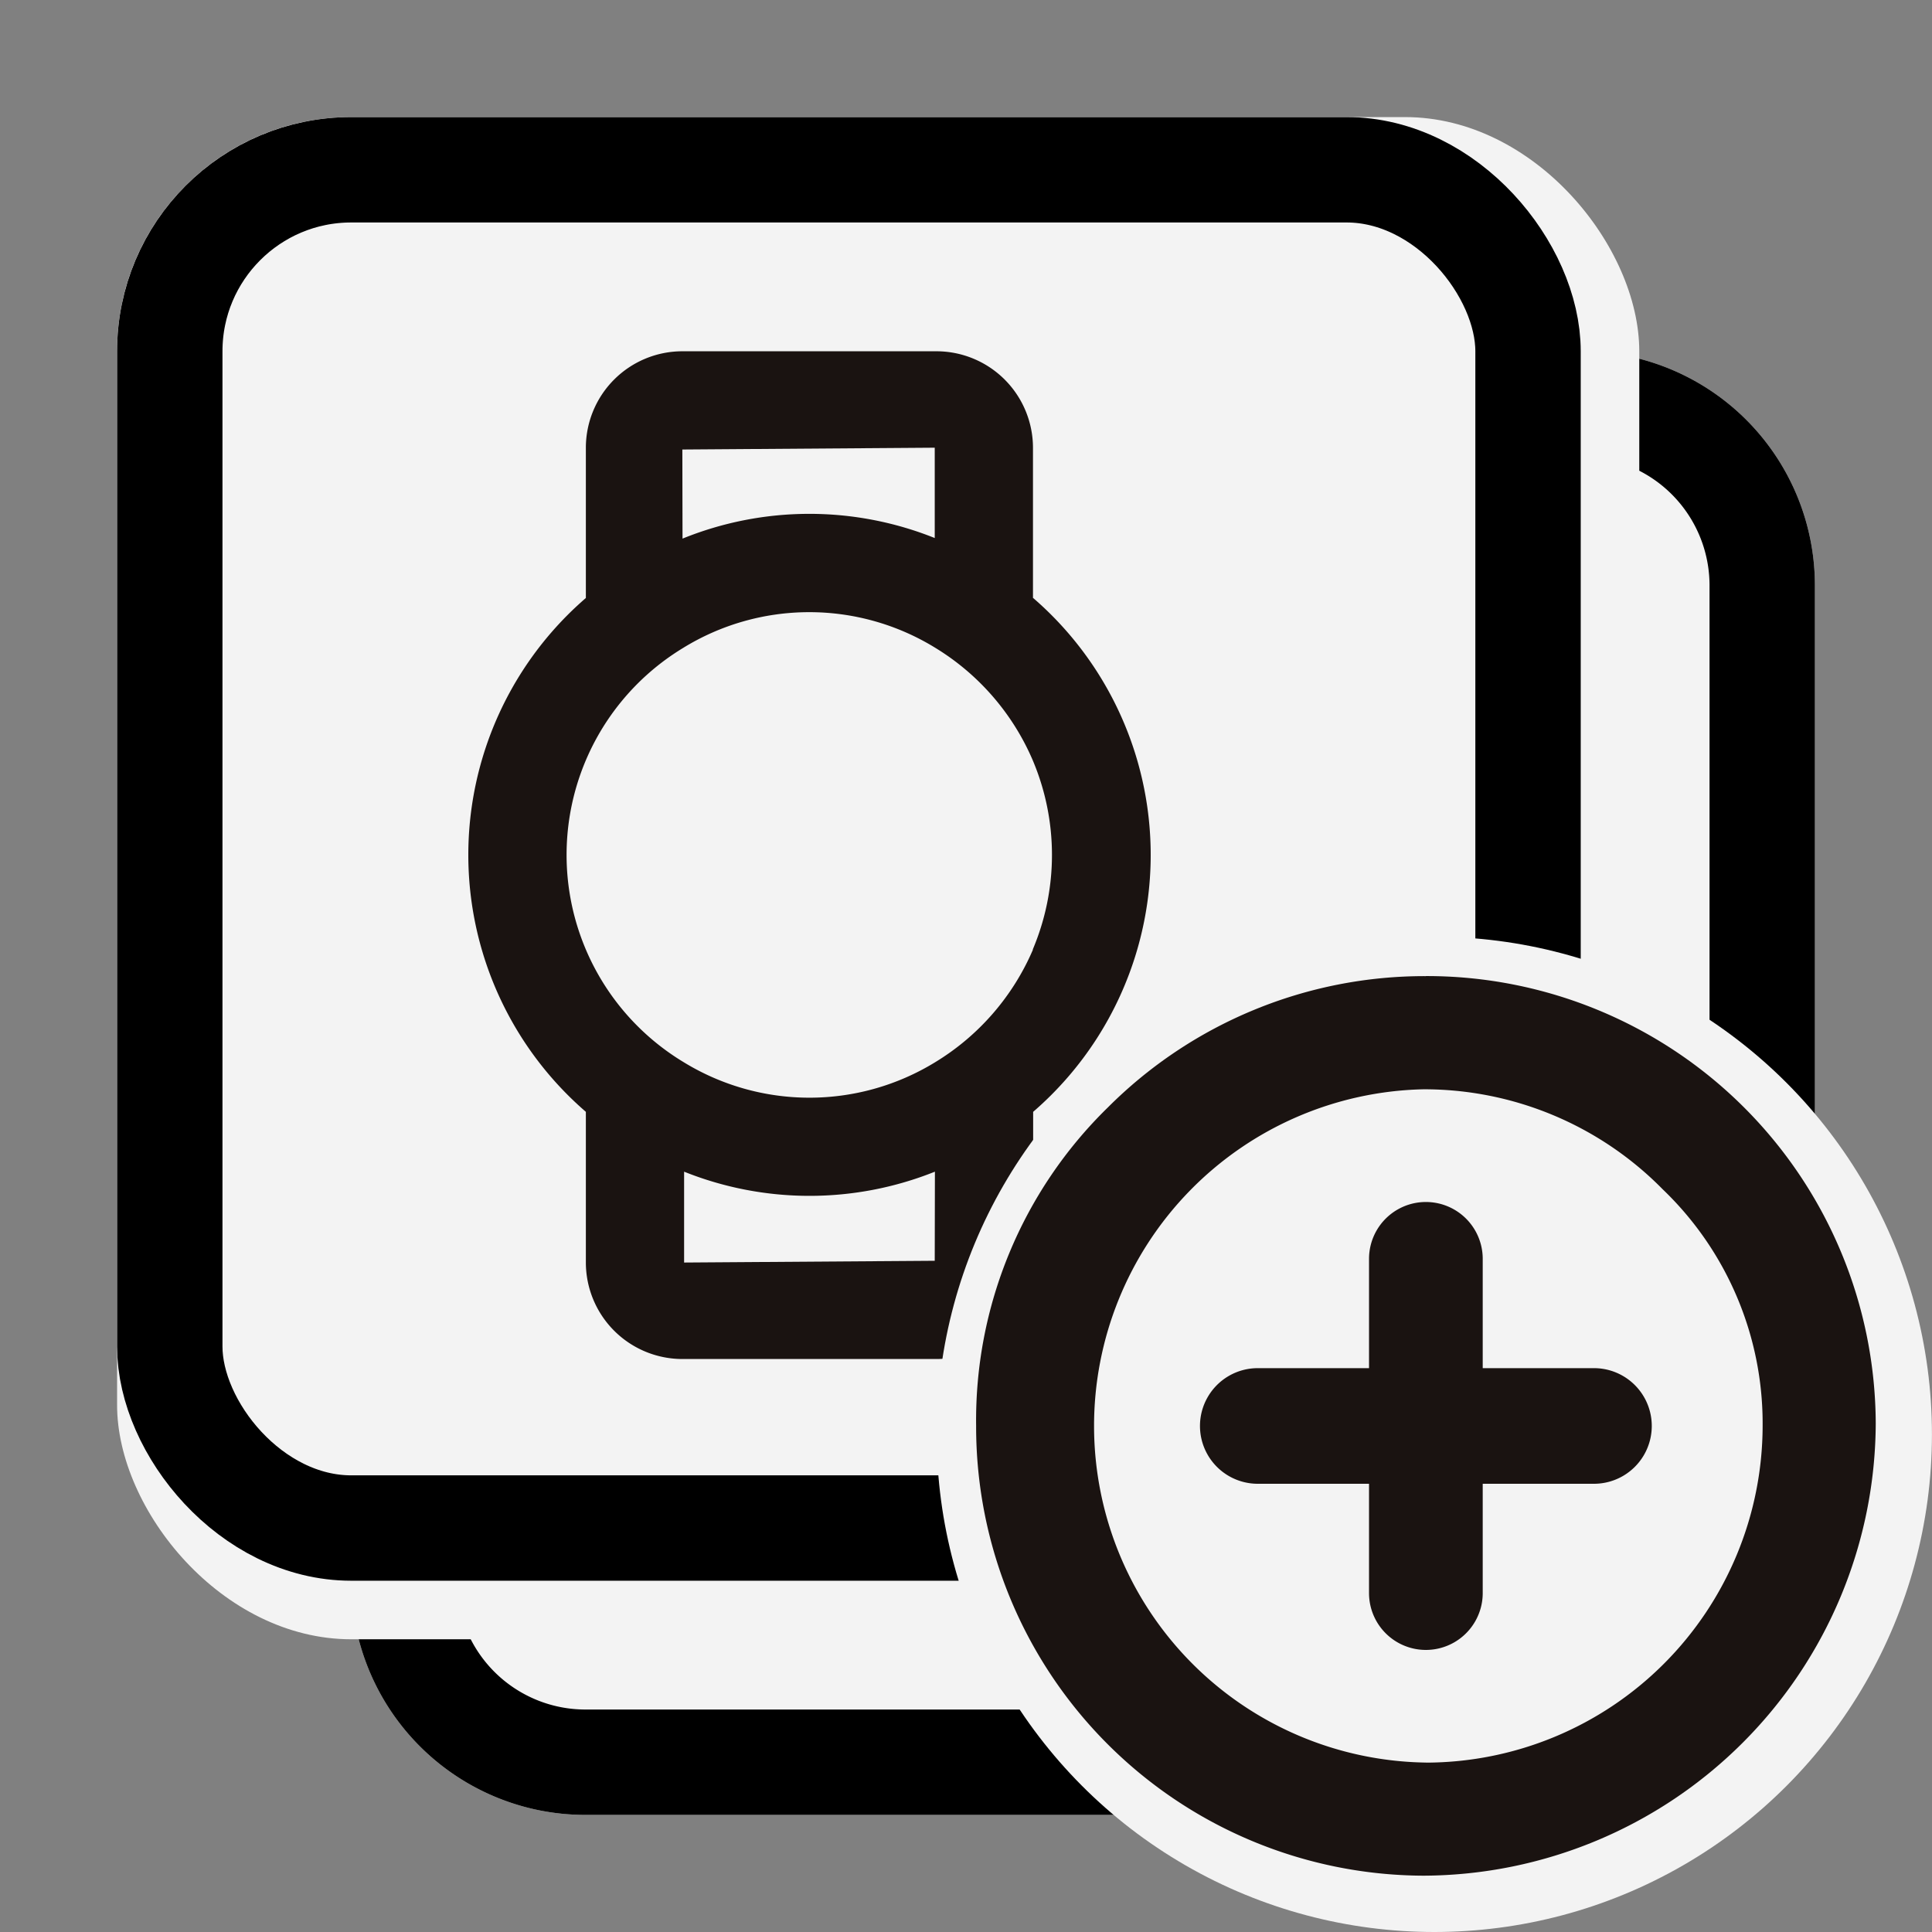 <svg xmlns="http://www.w3.org/2000/svg" width="33" height="33" viewBox="0 0 33 33">
  <rect x="0" y="0" width="33" height="33" fill="#808080" stroke="none"/>
  <g id="icon2" transform="translate(-4253.388 -1170)">
    <rect id="Container" width="33" height="33" transform="translate(4253.388 1170)" fill="none"/>
    <g id="사각형_2277" data-name="사각형 2277" transform="translate(4259.388 1176)" fill="#f3f3f3" stroke="#000" stroke-width="1.8">
      <path d="M4,0H21a4,4,0,0,1,4,4V19a6,6,0,0,1-6,6H4a4,4,0,0,1-4-4V4A4,4,0,0,1,4,0Z" stroke="none"/>
      <path d="M4,.9H21A3.1,3.1,0,0,1,24.1,4V19A5.1,5.1,0,0,1,19,24.1H4A3.1,3.1,0,0,1,.9,21V4A3.1,3.1,0,0,1,4,.9Z" fill="none"/>
    </g>
    <rect id="사각형_2278" data-name="사각형 2278" width="26" height="26" rx="4" transform="translate(4255.388 1172)" fill="#f3f3f3"/>
    <g id="사각형_2270" data-name="사각형 2270" transform="translate(4255.388 1172)" fill="#f3f3f3" stroke="#000" stroke-width="1.8">
      <rect width="25" height="25" rx="4" stroke="none"/>
      <rect x="0.9" y="0.9" width="23.2" height="23.2" rx="3.1" fill="none"/>
    </g>
    <path id="패스_586" data-name="패스 586" d="M498.545,422.492v-2.567a1.65,1.65,0,0,0-1.648-1.647h-4.341a1.649,1.649,0,0,0-1.648,1.647v2.567a5.8,5.8,0,0,0,0,8.777v2.574a1.65,1.65,0,0,0,1.648,1.648H496.9a1.65,1.65,0,0,0,1.648-1.648v-2.574a5.8,5.8,0,0,0,0-8.777Zm-5.989-2.536,4.311-.031v1.543a5.759,5.759,0,0,0-4.308.01Zm4.311,13.857-4.281.03,0-1.552a5.76,5.76,0,0,0,4.284,0Zm1.678-5.316a4.174,4.174,0,0,1-1.678,1.929,4.108,4.108,0,0,1-4.288-.005,4.134,4.134,0,0,1-.016-7.072,4.107,4.107,0,0,1,4.3-.014,4.175,4.175,0,0,1,1.678,1.929,4.144,4.144,0,0,1,0,3.233Z" transform="translate(3772.487 757.722)" fill="#1a1311"/>
    <g id="_" data-name="+" transform="translate(-28.787 5.213)">
      <circle id="타원_132" data-name="타원 132" cx="8.5" cy="8.5" r="8.5" transform="translate(4298.174 1180.787)" fill="#f3f3f3"/>
      <circle id="타원_128" data-name="타원 128" cx="6.5" cy="6.5" r="6.5" transform="translate(4300.174 1182.787)" fill="#f3f3f3"/>
      <path id="패스_602" data-name="패스 602" d="M44.87,17.535a7.644,7.644,0,0,0-5.436,2.246,7.464,7.464,0,0,0-2.247,5.436A7.67,7.67,0,0,0,44.825,32.9a7.756,7.756,0,0,0,7.728-7.728,7.67,7.67,0,0,0-7.683-7.638m0,13.434a5.751,5.751,0,0,1-.045-11.5h0a5.712,5.712,0,0,1,4.088,1.707,5.537,5.537,0,0,1,1.708,4.043,5.762,5.762,0,0,1-5.751,5.751" transform="translate(4261.661 1163.925)" fill="#1a1311"/>
      <path id="패스_603" data-name="패스 603" d="M49.525,26.13h-1.9V24.263a.971.971,0,1,0-1.942,0V26.13h-1.9a.987.987,0,0,0,0,1.975h1.9v1.867a.971.971,0,1,0,1.942,0V28.105h1.9a.987.987,0,0,0,0-1.975" transform="translate(4259.876 1162.026)" fill="#1a1311"/>
    </g>
  </g>
</svg>
